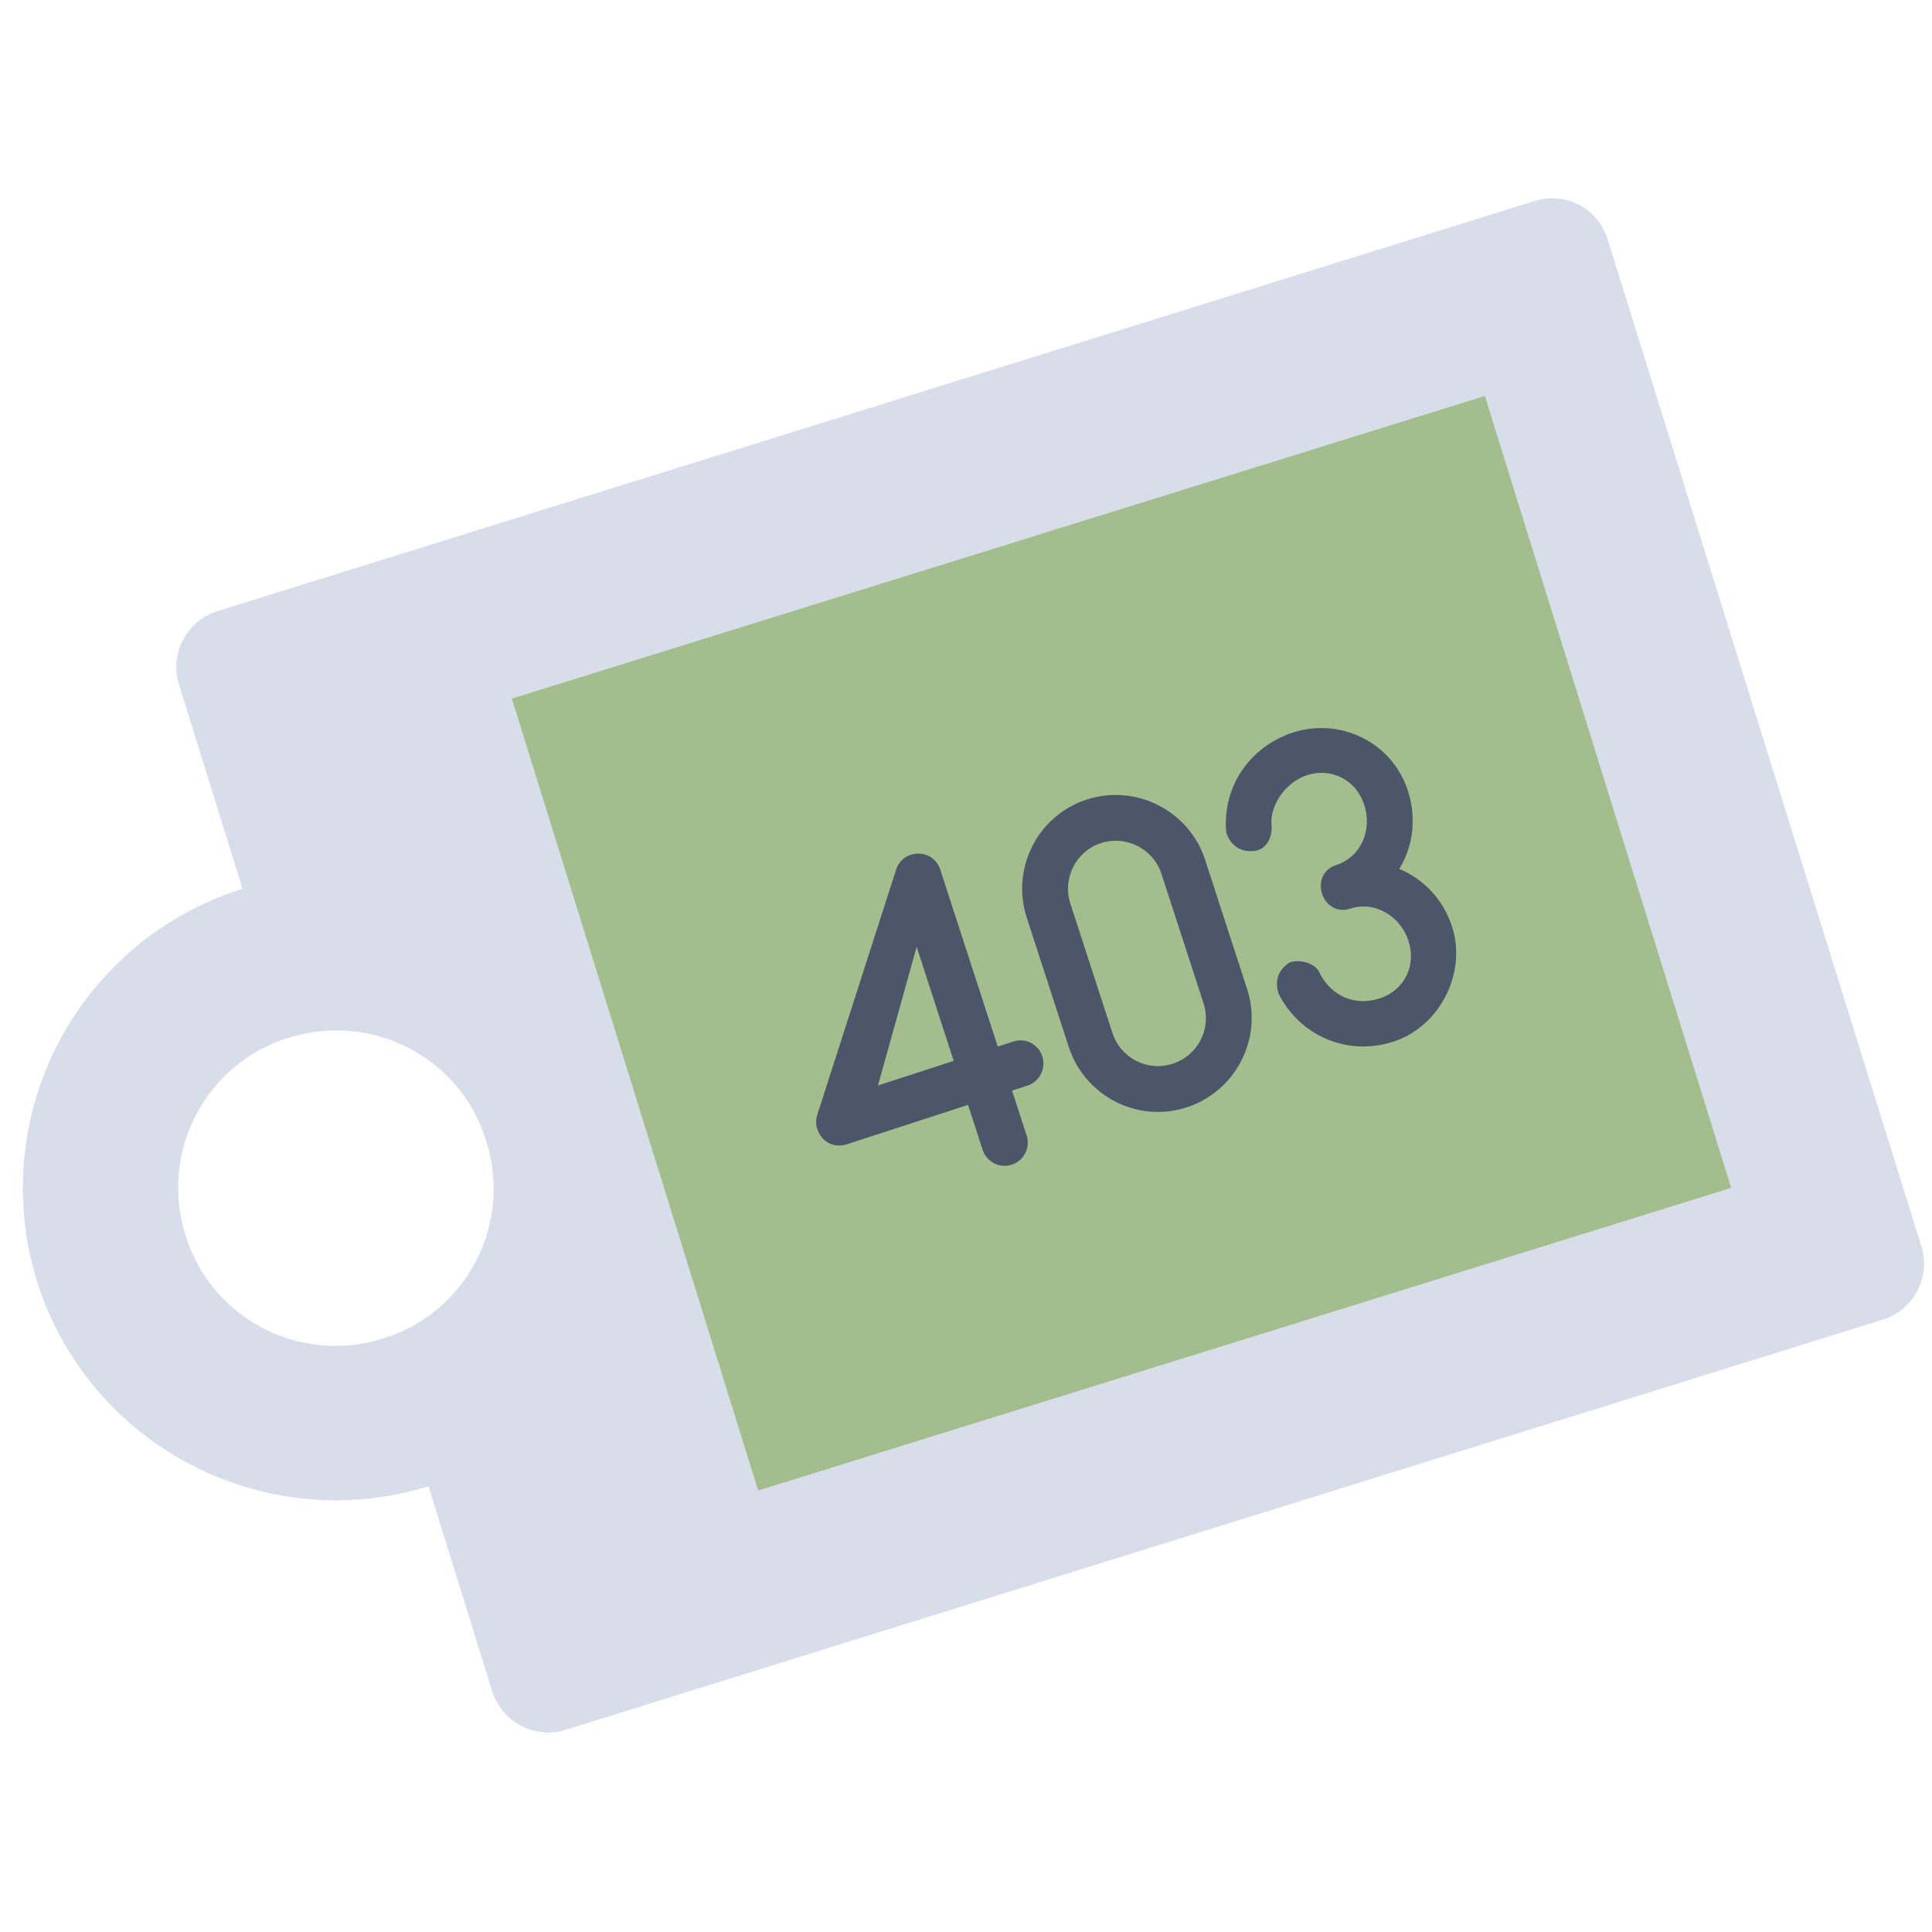 <svg xmlns="http://www.w3.org/2000/svg" viewBox="0 0 504 504">
  <path d="M400.494 52.38L56.777 159.401c-7.988 2.495-12.62 11.05-10.124 19.038l16.609 53.425C20.275 245.37-3.626 290.871 9.58 334.065c13.504 42.987 59.005 66.889 102.2 53.681l16.61 53.426c2.495 7.989 11.049 12.62 19.037 10.125l343.717-107.023c7.988-2.495 12.62-11.05 10.124-19.038l-81.781-262.48c-2.452-8.24-10.753-12.828-18.994-10.377zM126.87 297.742c6.834 21.768-5.31 44.875-27.033 51.456-21.768 6.834-44.875-5.31-51.457-27.033-6.833-21.768 5.31-44.875 27.034-51.457 21.768-6.833 44.875 5.31 51.456 27.034z" fill="#d8dee9"/>
  <path d="M387.36 103.29l64.255 206.587-253.83 78.95-64.255-206.589z" fill="#a3be8c"/>
  <path d="M263.944 303.83c3.216-1.045 4.885-4.508 3.877-7.61l-3.807-11.717 4.02-1.307c3.217-1.045 4.886-4.508 3.878-7.61-1.045-3.216-4.393-4.922-7.61-3.877l-4.02 1.306-15.005-46.179c-.746-2.297-2.834-4.032-5.278-4.127-2.481-.21-4.744 1.034-5.907 3.317l-.155.304-20.656 64.243c-.741 2.019-.377 4.313 1.1 6.12 1.513 1.921 4.143 2.59 6.44 1.844l31.706-10.302 3.807 11.717c1.008 3.102 4.393 4.923 7.61 3.878zm-39.389-9.046l.038.115-.038-.115zm4.481-11.616l10.091-36.172 9.667 29.752-19.758 6.42zm90.277-43.684l-4.964-15.278-.038-.115c-4.258-12.714-18.07-19.656-30.821-15.513-12.751 4.143-19.73 17.841-15.703 30.63l.038.114 6.084 18.725 4.927 15.163.037.115c4.258 12.714 17.956 19.693 30.707 15.55 12.75-4.143 19.845-17.878 15.817-30.667l-.038-.115-6.046-18.61zm-13.428 38.018c-6.548 2.128-13.55-1.44-15.714-8.102l-6.01-18.495-4.926-15.163c-2.128-6.548 1.402-13.664 7.95-15.791 6.663-2.165 13.701 1.517 15.828 8.065l6.047 18.61 4.89 15.048c2.164 6.662-1.403 13.664-8.065 15.828zm59.125-50.834c3.519-5.588 4.645-13.066 2.256-20.418-4.18-12.866-17.884-19.082-29.945-15.163-11.143 3.62-18.556 14.03-17.425 26.11 1.045 3.216 3.589 5.183 7.144 4.79 3.248-.166 4.954-3.515 4.673-6.725-.534-5.161 3.714-11.24 9.228-13.032 6.548-2.127 12.9 1.397 14.953 7.715 2.127 6.548-.79 13.592-7.339 15.72-3.33 1.082-4.692 4.318-3.647 7.535 1.007 3.101 4.011 4.92 7.343 3.837 6.547-2.128 13.123 2.086 15.176 8.404 2.09 6.433-1.014 12.903-7.562 15.03-6.318 2.053-12.487-.515-15.61-6.612-.747-2.297-4.785-3.78-7.772-2.809-3.07 1.887-4.009 4.859-2.926 8.19 5.418 10.813 17.789 16.445 29.966 12.489 12.061-3.92 19.196-17.922 15.277-29.983-2.389-7.352-7.621-12.51-13.79-15.078z" style="-inkscape-font-specification:'Arciform Sans'" font-weight="400" font-size="120.785" font-family="Arciform Sans" letter-spacing="0" word-spacing="0" fill="#4c566a"/>
</svg>
